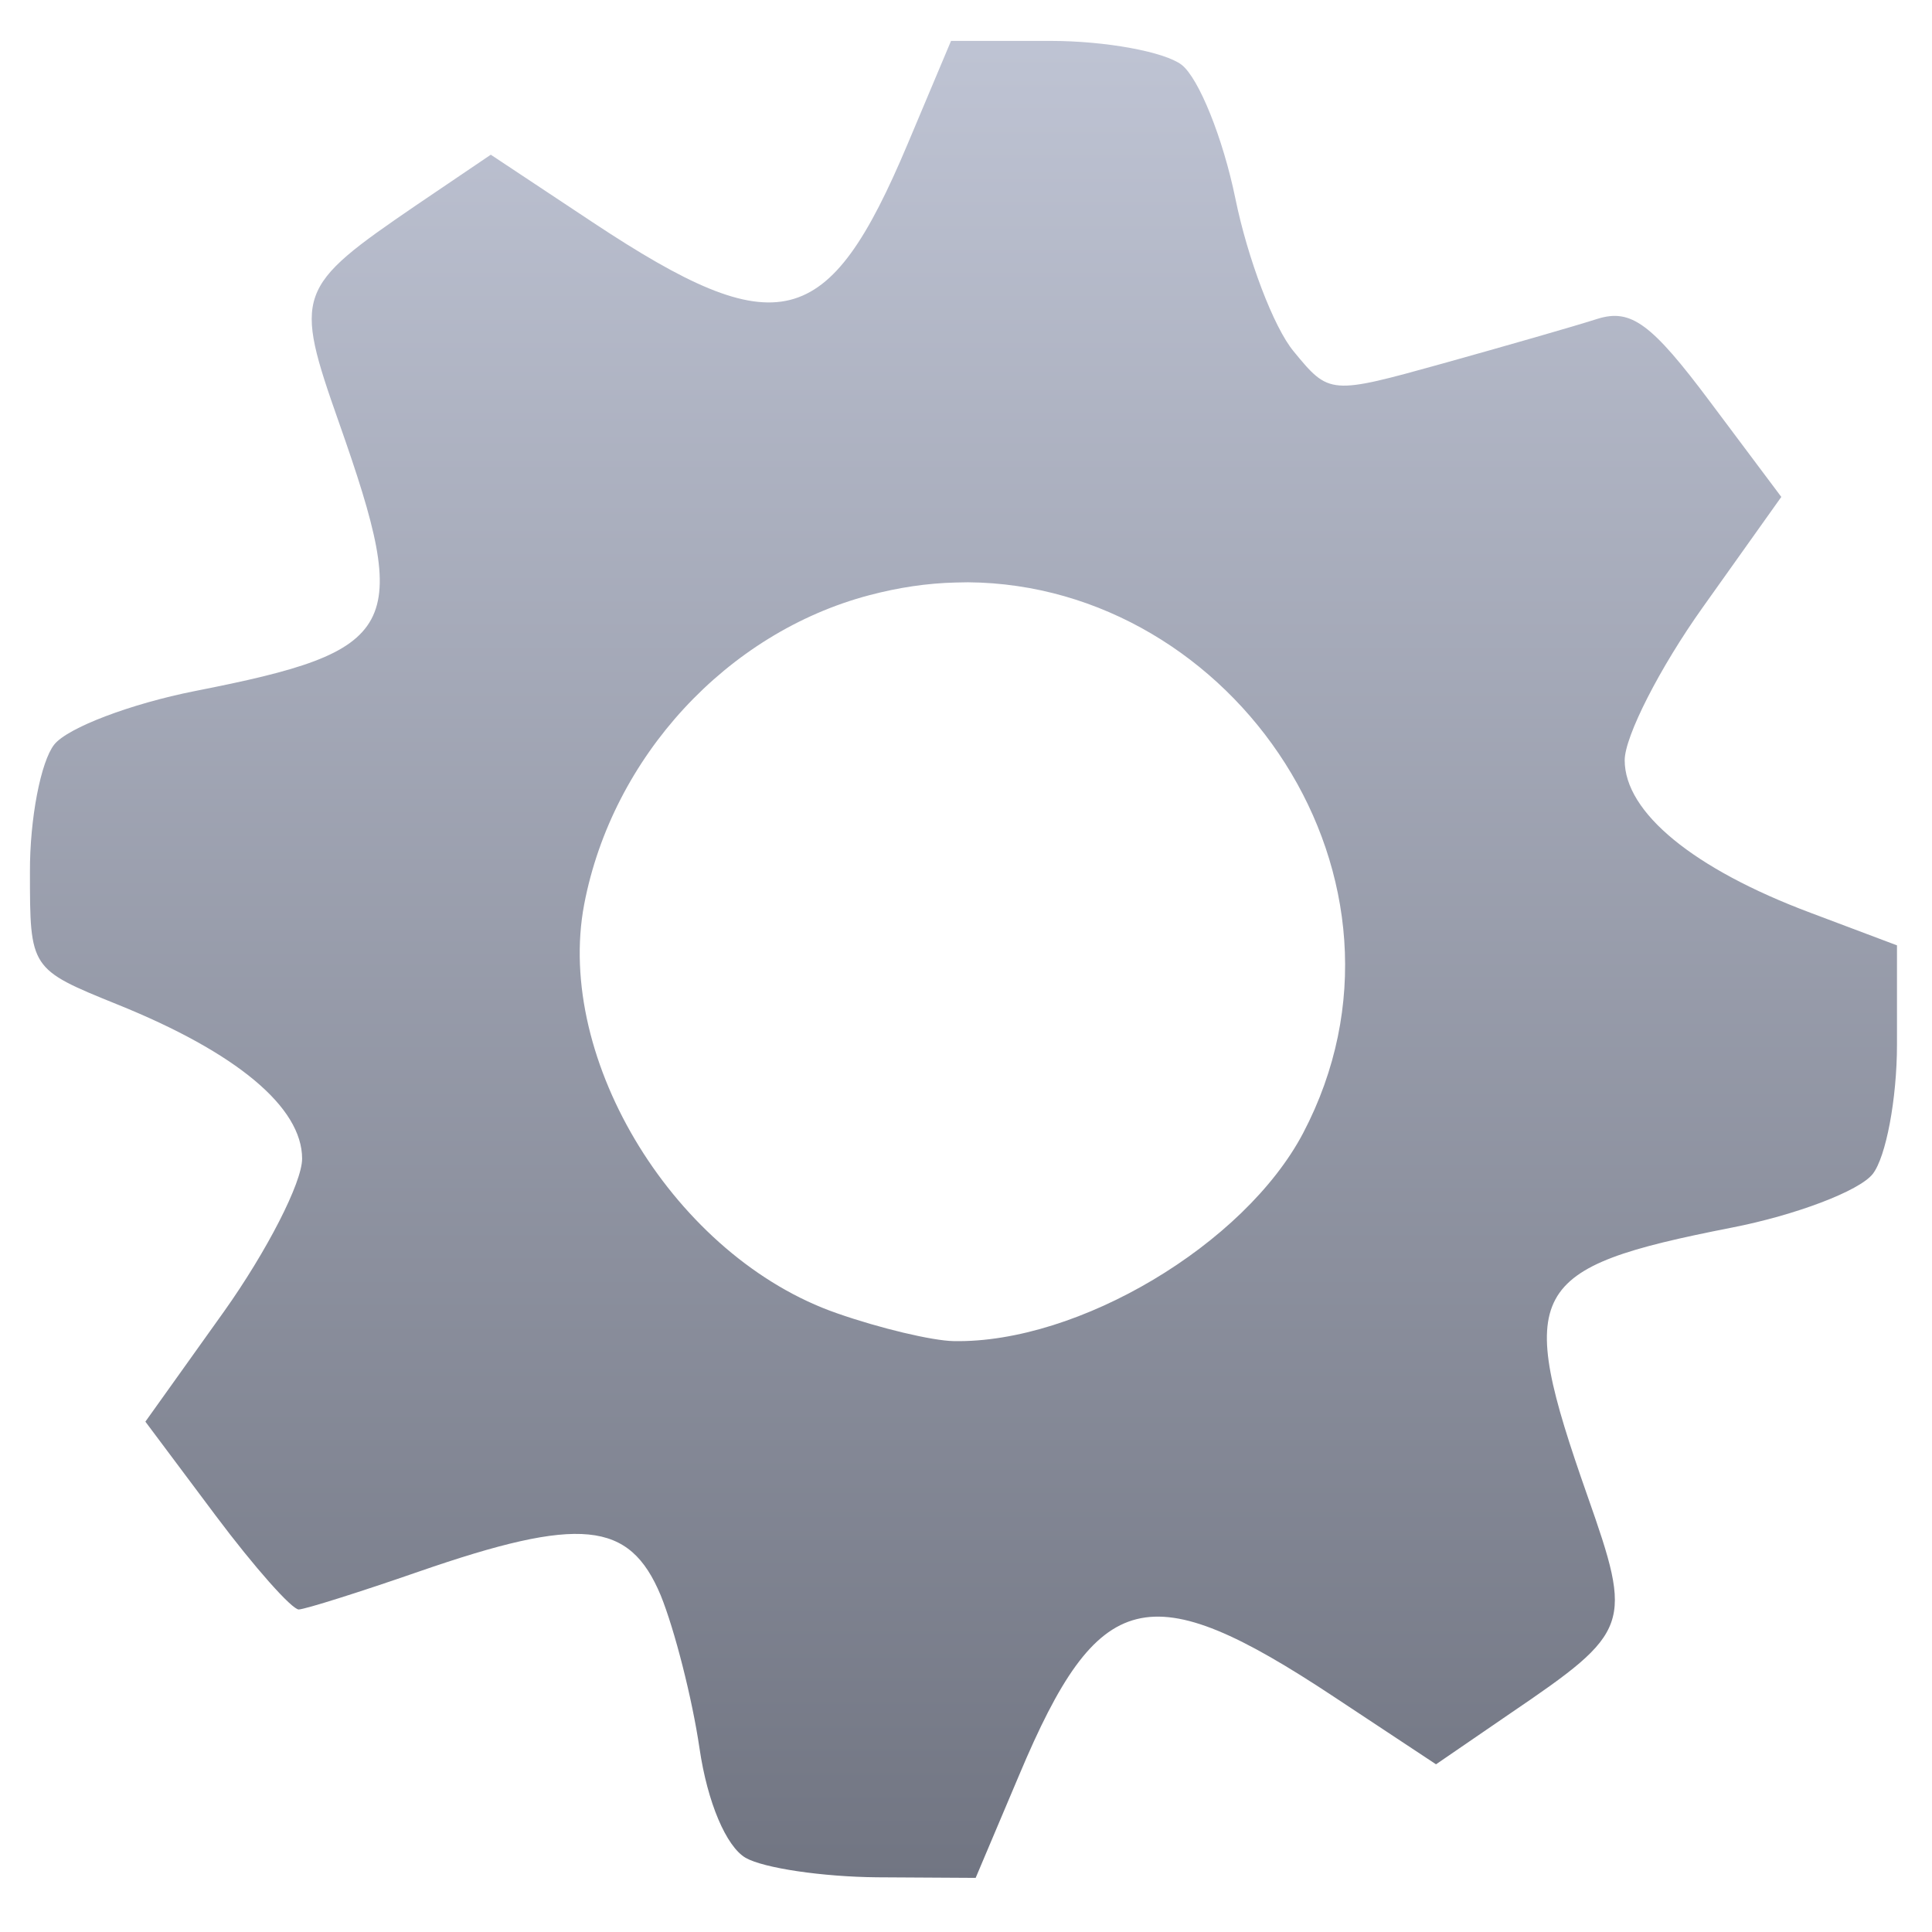 <svg xmlns="http://www.w3.org/2000/svg" xmlns:xlink="http://www.w3.org/1999/xlink" width="64" height="64" viewBox="0 0 64 64" version="1.1"><defs><linearGradient id="linear0" gradientUnits="userSpaceOnUse" x1="0" y1="0" x2="0" y2="1" gradientTransform="matrix(66.489,0,0,65.692,-1.4,-1.268)"><stop offset="0" style="stop-color:#c1c6d6;stop-opacity:1;"/><stop offset="1" style="stop-color:#6f7380;stop-opacity:1;"/></linearGradient></defs><g id="surface1"><path style=" stroke:none;fill-rule:evenodd;fill:url(#linear0);" d="M 31.504 1.355 L 30.062 4.781 C 27.434 11.016 25.773 11.43 19.645 7.371 L 16.258 5.125 L 13.789 6.797 C 9.797 9.523 9.723 9.723 11.234 14.012 C 13.641 20.848 13.258 21.555 6.461 22.891 C 4.336 23.312 2.242 24.105 1.797 24.664 C 1.352 25.227 0.984 27.125 0.992 28.887 C 0.992 32.09 0.996 32.102 3.879 33.27 C 7.844 34.867 10.008 36.68 10.008 38.383 C 10.008 39.172 8.84 41.449 7.418 43.449 L 4.816 47.094 L 7.148 50.211 C 8.43 51.922 9.672 53.32 9.898 53.316 C 10.137 53.301 11.922 52.738 13.871 52.062 C 19.219 50.211 20.852 50.371 21.887 52.848 C 22.348 53.984 22.93 56.266 23.172 57.914 C 23.434 59.707 24.055 61.164 24.699 61.543 C 25.305 61.887 27.258 62.172 29.055 62.188 L 32.32 62.207 L 33.766 58.789 C 36.391 52.551 38.047 52.145 44.18 56.203 L 47.57 58.445 L 50.031 56.758 C 54.031 54.039 54.094 53.84 52.586 49.551 C 50.184 42.711 50.566 42.004 57.359 40.668 C 59.484 40.254 61.59 39.453 62.035 38.891 C 62.473 38.336 62.84 36.402 62.84 34.602 L 62.84 31.316 L 59.977 30.238 C 56.098 28.785 53.82 26.914 53.82 25.184 C 53.82 24.398 54.984 22.113 56.41 20.113 L 59.008 16.461 L 56.645 13.305 C 54.711 10.719 54.031 10.215 52.918 10.562 C 52.176 10.801 49.871 11.461 47.801 12.039 C 44.062 13.078 44.035 13.078 42.855 11.641 C 42.191 10.844 41.328 8.562 40.922 6.57 C 40.512 4.574 39.711 2.586 39.141 2.145 C 38.574 1.715 36.625 1.355 34.805 1.355 L 31.504 1.355 M 32.066 19.289 C 40.883 19.359 47.57 29.141 43.168 37.535 C 41.223 41.227 35.723 44.504 31.594 44.426 C 30.883 44.414 29.141 44 27.727 43.504 C 22.391 41.652 18.371 35.129 19.352 29.957 C 20.285 25.078 24.078 20.965 28.789 19.719 C 29.762 19.461 30.711 19.32 31.648 19.297 C 31.789 19.297 31.922 19.289 32.066 19.289 "/></g></svg>
